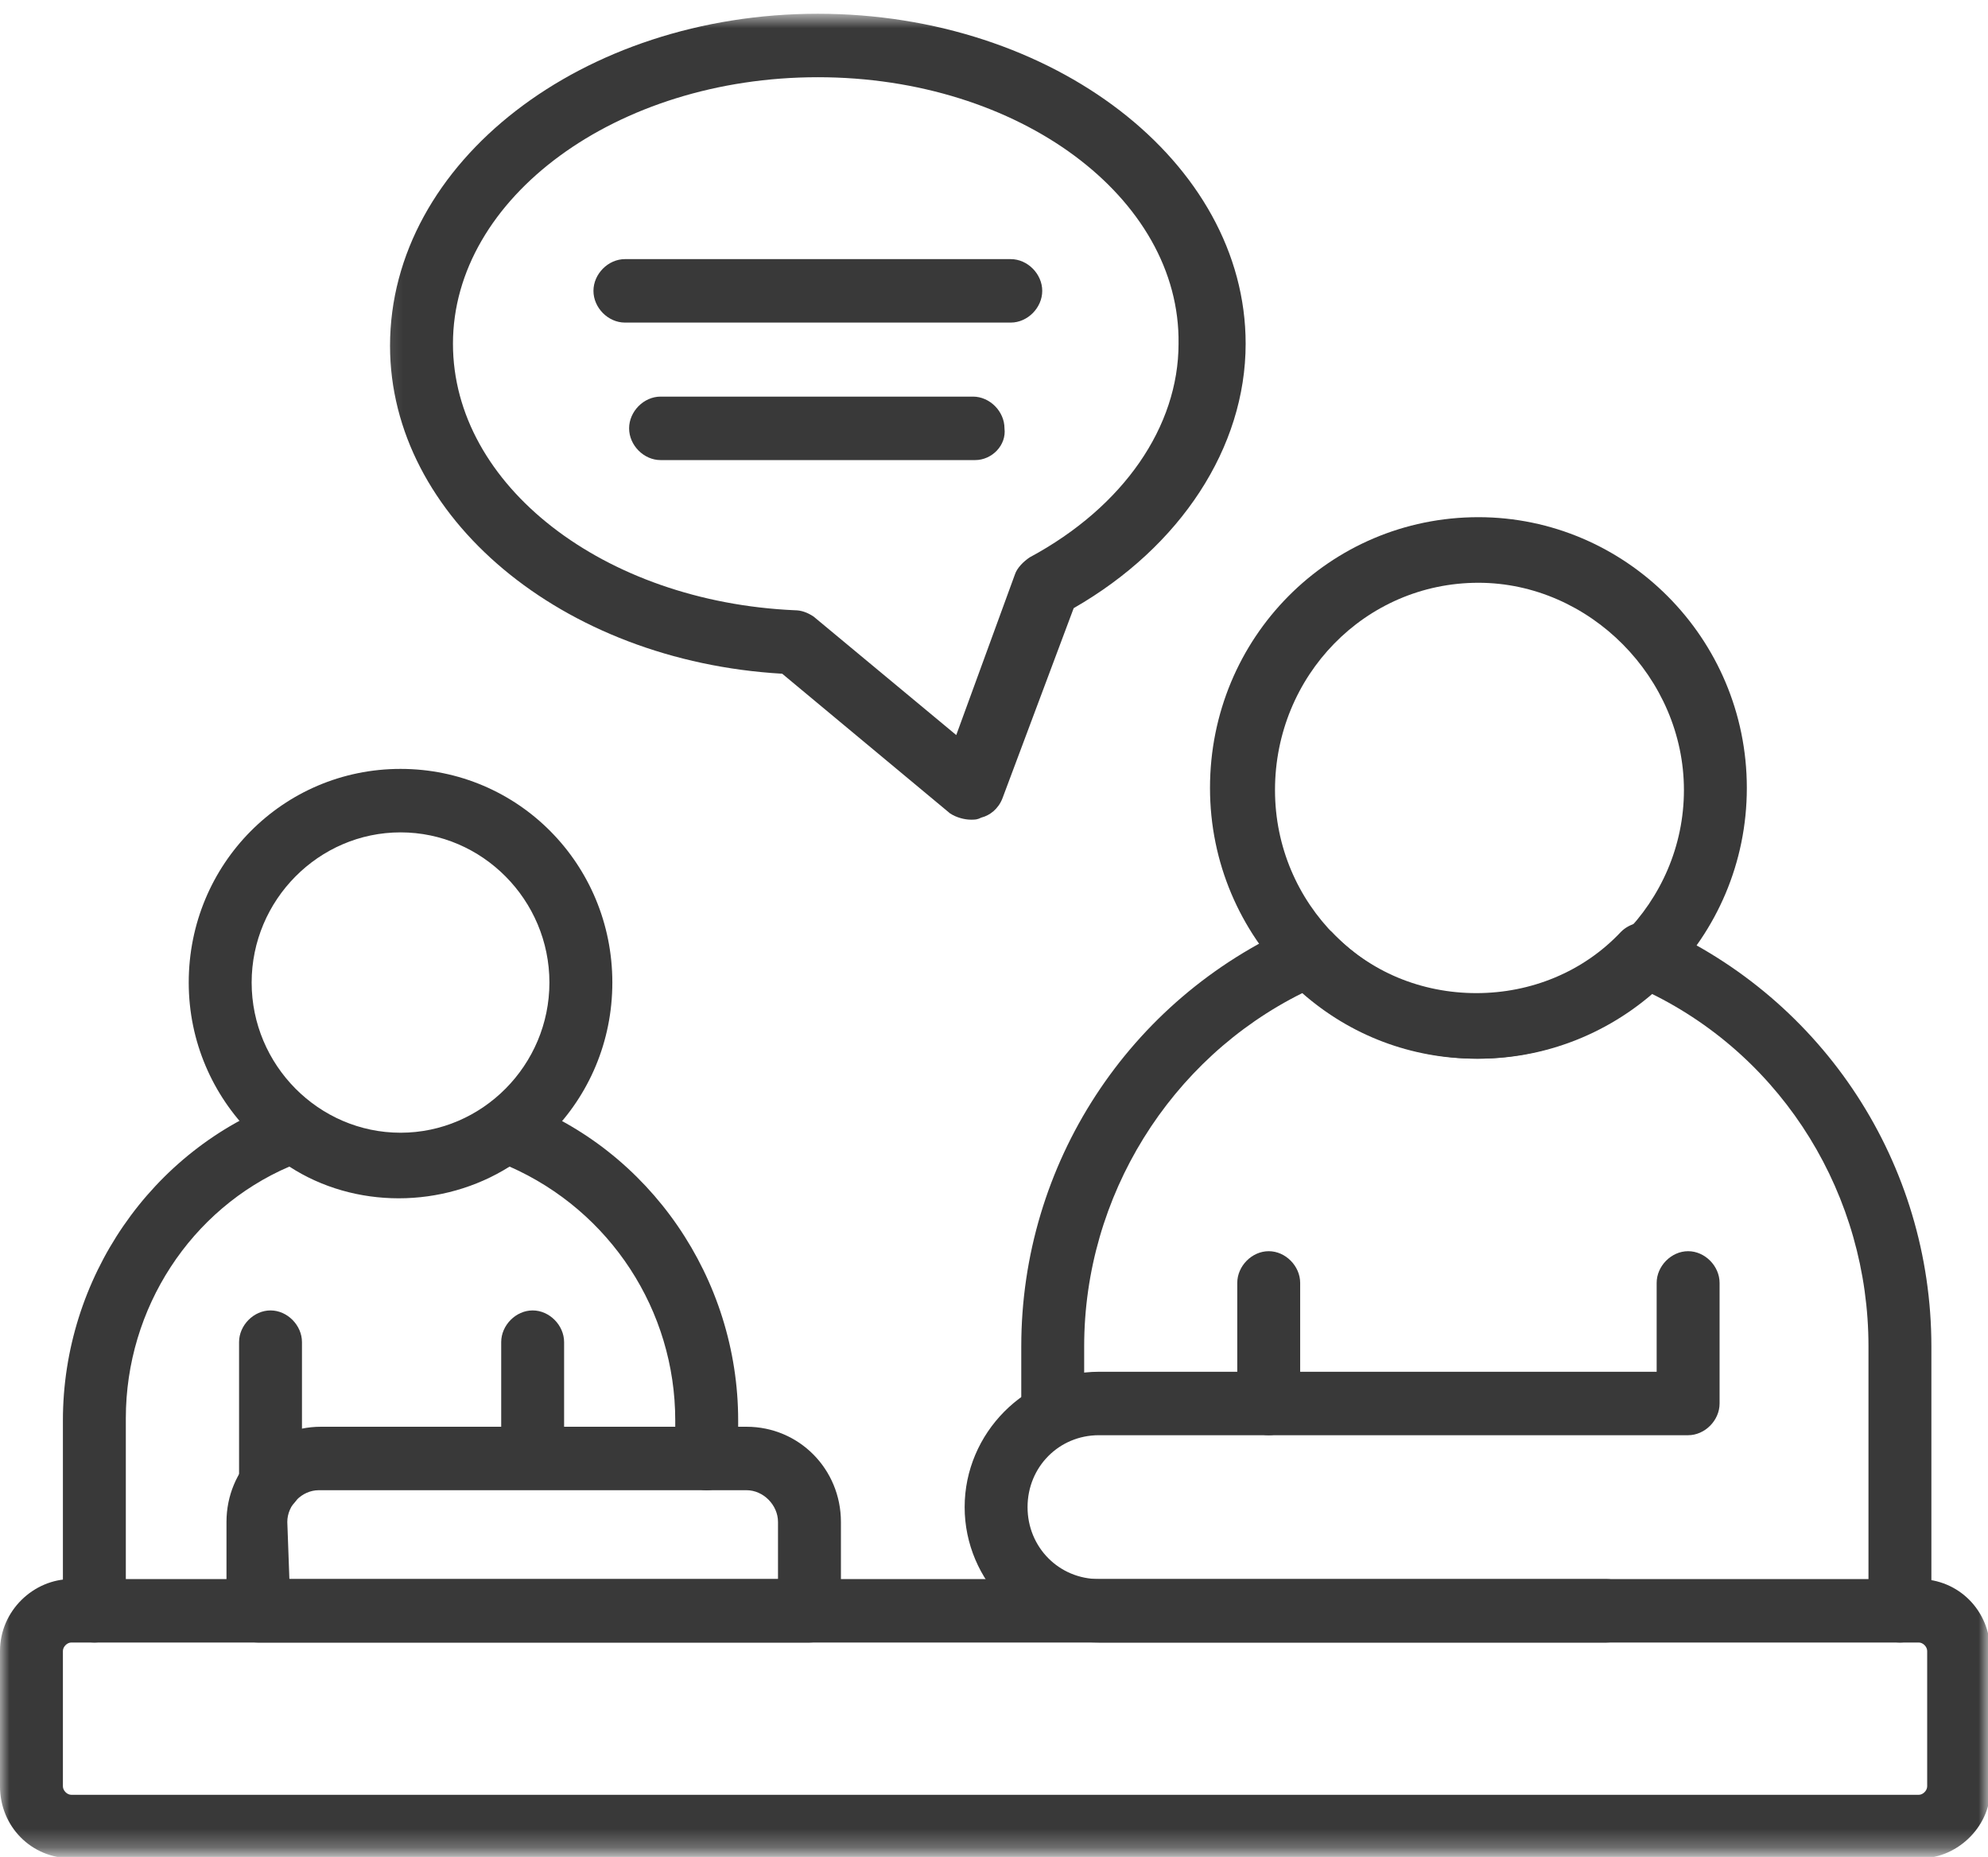 <svg width="106" height="99" viewBox="0 0 106 99" fill="none" xmlns="http://www.w3.org/2000/svg">
<mask id="mask0_70_8718" style="mask-type:luminance" maskUnits="userSpaceOnUse" x="0" y="82" width="106" height="17">
<path d="M106 82.832H0V98.734H106V82.832Z" fill="white"/>
</mask>
<g mask="url(#mask0_70_8718)">
<path d="M102.422 99.072H3.802C1.677 99.072 0 97.38 0 95.237V88.02C0 85.877 1.789 84.186 3.802 84.186H102.31C104.435 84.186 106.112 85.877 106.112 88.02V95.237C106.224 97.267 104.435 99.072 102.422 99.072ZM3.802 87.569C3.578 87.569 3.354 87.794 3.354 88.02V95.237C3.354 95.463 3.578 95.688 3.802 95.688H102.31C102.534 95.688 102.757 95.463 102.757 95.237V88.02C102.757 87.794 102.534 87.569 102.31 87.569H3.802Z" fill="#393939"/>
</g>
<path d="M78.829 56.443C71.002 56.443 64.517 50.015 64.517 42.008C64.517 34.002 70.89 27.573 78.829 27.573C86.656 27.573 93.141 34.002 93.141 42.008C93.141 50.015 86.656 56.443 78.829 56.443ZM78.829 31.07C72.791 31.07 67.983 36.032 67.983 42.121C67.983 48.211 72.903 53.06 78.829 53.06C84.867 53.06 89.787 48.098 89.787 42.121C89.787 36.144 84.755 31.07 78.829 31.07Z" fill="#393939"/>
<path d="M21.357 63.774C15.207 63.774 10.063 58.699 10.063 52.383C10.063 46.068 15.095 40.993 21.357 40.993C27.618 40.993 32.65 46.068 32.65 52.383C32.65 58.699 27.618 63.774 21.357 63.774ZM21.357 44.377C16.996 44.377 13.418 47.985 13.418 52.383C13.418 56.782 16.996 60.39 21.357 60.39C25.717 60.39 29.295 56.782 29.295 52.383C29.295 47.985 25.717 44.377 21.357 44.377Z" fill="#393939"/>
<path d="M101.304 87.569C100.409 87.569 99.627 86.779 99.627 85.877V71.781C99.627 63.774 95.154 56.443 87.998 52.947C85.426 55.203 82.183 56.443 78.717 56.443C75.251 56.443 72.008 55.203 69.437 52.947C62.392 56.443 57.808 63.774 57.808 71.781V75.276C57.808 76.179 57.025 76.968 56.131 76.968C55.236 76.968 54.454 76.179 54.454 75.276V71.781C54.454 62.082 60.156 53.286 69.101 49.339C69.772 49 70.443 49.226 71.002 49.677C73.015 51.82 75.81 52.947 78.717 52.947C81.624 52.947 84.42 51.82 86.433 49.677C86.88 49.226 87.662 49 88.333 49.339C97.278 53.286 102.981 62.082 102.981 71.781V85.764C102.981 86.779 102.198 87.569 101.304 87.569Z" fill="#393939"/>
<path d="M5.032 87.569C4.137 87.569 3.354 86.779 3.354 85.877V75.728C3.354 68.172 8.051 61.293 15.095 58.699C15.654 58.473 16.213 58.586 16.66 58.924C19.456 60.954 23.257 60.954 26.053 58.924C26.5 58.586 27.059 58.473 27.618 58.699C34.662 61.293 39.359 68.172 39.359 75.728V77.758C39.359 78.66 38.576 79.449 37.681 79.449C36.787 79.449 36.004 78.66 36.004 77.758V75.728C36.004 69.863 32.538 64.563 27.171 62.195C23.593 64.45 18.897 64.45 15.43 62.195C10.175 64.45 6.709 69.751 6.709 75.615V85.764C6.709 86.779 5.926 87.569 5.032 87.569Z" fill="#393939"/>
<path d="M67.648 76.517C66.753 76.517 65.971 75.728 65.971 74.826V68.397C65.971 67.495 66.753 66.706 67.648 66.706C68.542 66.706 69.325 67.495 69.325 68.397V74.826C69.325 75.728 68.542 76.517 67.648 76.517Z" fill="#393939"/>
<path d="M85.65 87.569H58.591C54.677 87.569 51.435 84.298 51.435 80.351C51.435 76.404 54.677 73.134 58.591 73.134H88.333V68.397C88.333 67.495 89.116 66.706 90.01 66.706C90.905 66.706 91.688 67.495 91.688 68.397V74.826C91.688 75.728 90.905 76.517 90.01 76.517H58.591C56.466 76.517 54.789 78.209 54.789 80.351C54.789 82.494 56.466 84.186 58.591 84.186H85.65C86.544 84.186 87.327 84.975 87.327 85.877C87.327 86.779 86.544 87.569 85.65 87.569Z" fill="#393939"/>
<path d="M43.16 87.569H13.753C12.859 87.569 12.076 86.78 12.076 85.877V81.141C12.076 78.322 14.312 76.066 17.108 76.066H39.806C42.601 76.066 44.838 78.322 44.838 81.141V85.877C44.838 86.78 44.055 87.569 43.16 87.569ZM15.43 84.186H41.483V81.141C41.483 80.239 40.7 79.449 39.806 79.449H16.996C16.101 79.449 15.319 80.239 15.319 81.141L15.43 84.186Z" fill="#393939"/>
<path d="M28.401 79.337C27.506 79.337 26.724 78.547 26.724 77.645V71.555C26.724 70.653 27.506 69.864 28.401 69.864C29.295 69.864 30.078 70.653 30.078 71.555V77.645C30.078 78.66 29.295 79.337 28.401 79.337Z" fill="#393939"/>
<path d="M14.424 80.69C13.53 80.69 12.747 79.9 12.747 78.998V71.555C12.747 70.653 13.53 69.864 14.424 69.864C15.319 69.864 16.101 70.653 16.101 71.555V78.998C16.101 80.013 15.319 80.69 14.424 80.69Z" fill="#393939"/>
<path d="M53.895 17.198H33.321C32.426 17.198 31.643 16.409 31.643 15.507C31.643 14.605 32.426 13.815 33.321 13.815H53.895C54.789 13.815 55.572 14.605 55.572 15.507C55.572 16.409 54.789 17.198 53.895 17.198Z" fill="#393939"/>
<path d="M51.994 24.529H35.221C34.327 24.529 33.544 23.739 33.544 22.837C33.544 21.935 34.327 21.145 35.221 21.145H51.882C52.776 21.145 53.559 21.935 53.559 22.837C53.671 23.739 52.888 24.529 51.994 24.529Z" fill="#393939"/>
<mask id="mask1_70_8718" style="mask-type:luminance" maskUnits="userSpaceOnUse" x="20" y="0" width="48" height="46">
<path d="M67.871 0.733H20.127V45.166H67.871V0.733Z" fill="white"/>
</mask>
<g mask="url(#mask1_70_8718)">
<path d="M51.77 43.7C51.435 43.7 50.987 43.587 50.652 43.362L41.707 35.919C29.966 35.242 20.797 27.573 20.797 18.439C20.797 8.628 31.084 0.733 43.608 0.733C56.131 0.733 66.418 8.628 66.418 18.326C66.418 23.852 62.952 29.152 57.249 32.423L53.447 42.572C53.224 43.136 52.776 43.474 52.329 43.587C52.105 43.7 51.994 43.7 51.77 43.7ZM43.608 4.117C32.873 4.117 24.152 10.545 24.152 18.326C24.152 25.882 32.203 32.084 42.378 32.535C42.713 32.535 43.048 32.648 43.384 32.874L50.987 39.189L54.118 30.618C54.23 30.28 54.565 29.942 54.901 29.716C59.932 27.01 62.84 22.724 62.84 18.326C62.952 10.545 54.342 4.117 43.608 4.117Z" fill="#393939"/>
</g>
</svg>
